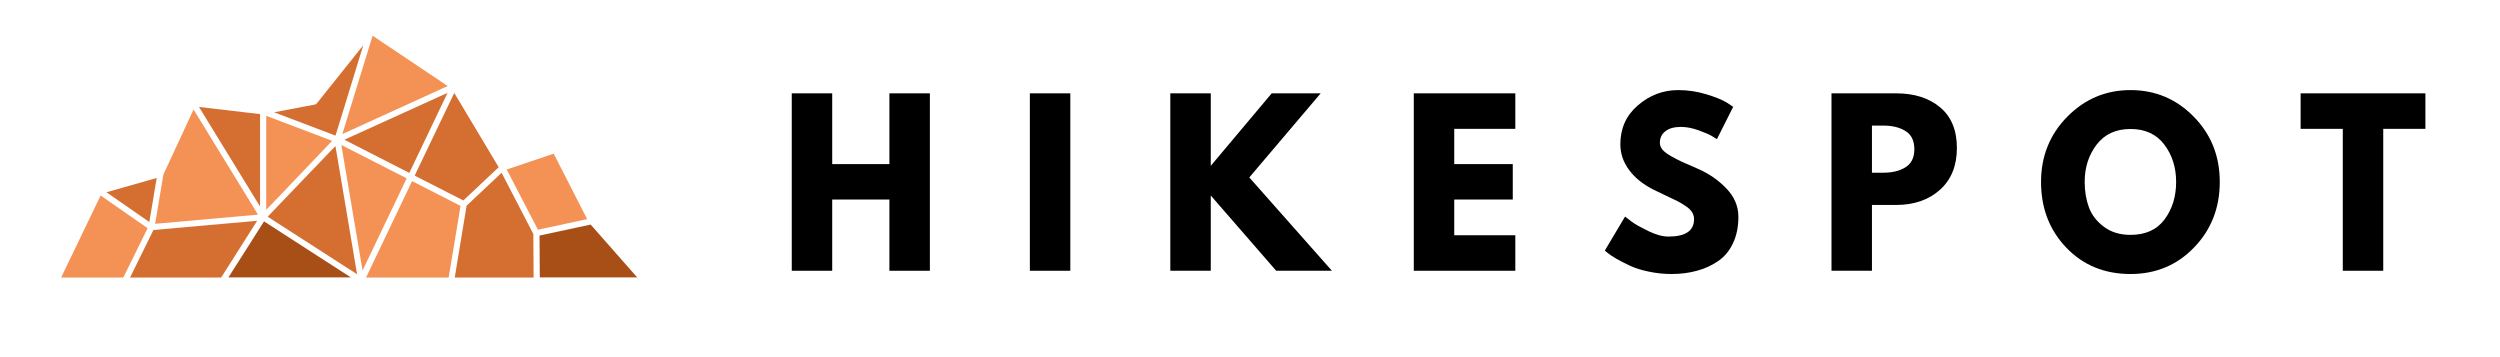 <?xml version="1.0" encoding="UTF-8"?>
<svg xmlns="http://www.w3.org/2000/svg" xmlns:xlink="http://www.w3.org/1999/xlink" width="504pt" height="72pt" viewBox="0 0 504 72" version="1.2">
<defs>
<g>
<symbol overflow="visible" id="glyph0-0">
<path style="stroke:none;" d=""/>
</symbol>
<symbol overflow="visible" id="glyph0-1">
<path style="stroke:none;" d="M 10.75 -14.359 L 10.75 0 L 2.594 0 L 2.594 -35.766 L 10.75 -35.766 L 10.75 -21.5 L 22.281 -21.5 L 22.281 -35.766 L 30.438 -35.766 L 30.438 0 L 22.281 0 L 22.281 -14.359 Z M 10.75 -14.359 "/>
</symbol>
<symbol overflow="visible" id="glyph0-2">
<path style="stroke:none;" d="M 10.75 -35.766 L 10.75 0 L 2.594 0 L 2.594 -35.766 Z M 10.75 -35.766 "/>
</symbol>
<symbol overflow="visible" id="glyph0-3">
<path style="stroke:none;" d="M 35.172 0 L 23.938 0 L 10.75 -15.172 L 10.75 0 L 2.594 0 L 2.594 -35.766 L 10.75 -35.766 L 10.75 -21.156 L 23.031 -35.766 L 32.906 -35.766 L 18.516 -18.812 Z M 35.172 0 "/>
</symbol>
<symbol overflow="visible" id="glyph0-4">
<path style="stroke:none;" d="M 23.062 -35.766 L 23.062 -28.609 L 10.75 -28.609 L 10.75 -21.5 L 22.547 -21.5 L 22.547 -14.359 L 10.75 -14.359 L 10.75 -7.156 L 23.062 -7.156 L 23.062 0 L 2.594 0 L 2.594 -35.766 Z M 23.062 -35.766 "/>
</symbol>
<symbol overflow="visible" id="glyph0-5">
<path style="stroke:none;" d="M 15.781 -36.422 C 17.719 -36.422 19.609 -36.141 21.453 -35.578 C 23.305 -35.016 24.68 -34.457 25.578 -33.906 L 26.875 -33.047 L 23.594 -26.531 C 23.332 -26.707 22.969 -26.93 22.5 -27.203 C 22.039 -27.484 21.176 -27.852 19.906 -28.312 C 18.633 -28.77 17.445 -29 16.344 -29 C 14.988 -29 13.941 -28.707 13.203 -28.125 C 12.461 -27.551 12.094 -26.773 12.094 -25.797 C 12.094 -25.305 12.266 -24.848 12.609 -24.422 C 12.961 -24.004 13.555 -23.555 14.391 -23.078 C 15.234 -22.609 15.973 -22.227 16.609 -21.938 C 17.242 -21.645 18.227 -21.211 19.562 -20.641 C 21.875 -19.66 23.844 -18.32 25.469 -16.625 C 27.102 -14.938 27.922 -13.023 27.922 -10.891 C 27.922 -8.828 27.551 -7.031 26.812 -5.5 C 26.082 -3.969 25.07 -2.77 23.781 -1.906 C 22.5 -1.039 21.078 -0.398 19.516 0.016 C 17.953 0.441 16.258 0.656 14.438 0.656 C 12.875 0.656 11.344 0.492 9.844 0.172 C 8.344 -0.141 7.082 -0.535 6.062 -1.016 C 5.051 -1.492 4.141 -1.961 3.328 -2.422 C 2.523 -2.891 1.938 -3.281 1.562 -3.594 L 1 -4.078 L 5.078 -10.922 C 5.422 -10.641 5.895 -10.273 6.5 -9.828 C 7.113 -9.379 8.191 -8.773 9.734 -8.016 C 11.273 -7.266 12.641 -6.891 13.828 -6.891 C 17.266 -6.891 18.984 -8.062 18.984 -10.406 C 18.984 -10.895 18.859 -11.348 18.609 -11.766 C 18.367 -12.191 17.938 -12.613 17.312 -13.031 C 16.695 -13.445 16.148 -13.773 15.672 -14.016 C 15.191 -14.266 14.41 -14.641 13.328 -15.141 C 12.242 -15.648 11.441 -16.035 10.922 -16.297 C 8.754 -17.367 7.078 -18.707 5.891 -20.312 C 4.711 -21.914 4.125 -23.645 4.125 -25.5 C 4.125 -28.707 5.305 -31.328 7.672 -33.359 C 10.047 -35.398 12.75 -36.422 15.781 -36.422 Z M 15.781 -36.422 "/>
</symbol>
<symbol overflow="visible" id="glyph0-6">
<path style="stroke:none;" d="M 2.594 -35.766 L 15.656 -35.766 C 19.289 -35.766 22.234 -34.828 24.484 -32.953 C 26.742 -31.078 27.875 -28.344 27.875 -24.75 C 27.875 -21.164 26.734 -18.352 24.453 -16.312 C 22.172 -14.281 19.238 -13.266 15.656 -13.266 L 10.75 -13.266 L 10.75 0 L 2.594 0 Z M 10.75 -19.766 L 13.047 -19.766 C 14.867 -19.766 16.363 -20.133 17.531 -20.875 C 18.707 -21.613 19.297 -22.82 19.297 -24.5 C 19.297 -26.207 18.707 -27.426 17.531 -28.156 C 16.363 -28.895 14.867 -29.266 13.047 -29.266 L 10.75 -29.266 Z M 10.75 -19.766 "/>
</symbol>
<symbol overflow="visible" id="glyph0-7">
<path style="stroke:none;" d="M 1 -17.906 C 1 -23.082 2.758 -27.461 6.281 -31.047 C 9.812 -34.629 14.062 -36.422 19.031 -36.422 C 24.031 -36.422 28.281 -34.633 31.781 -31.062 C 35.281 -27.5 37.031 -23.113 37.031 -17.906 C 37.031 -12.676 35.305 -8.273 31.859 -4.703 C 28.422 -1.129 24.145 0.656 19.031 0.656 C 13.801 0.656 9.488 -1.113 6.094 -4.656 C 2.695 -8.195 1 -12.613 1 -17.906 Z M 9.797 -17.906 C 9.797 -16.031 10.082 -14.316 10.656 -12.766 C 11.238 -11.223 12.254 -9.914 13.703 -8.844 C 15.148 -7.77 16.926 -7.234 19.031 -7.234 C 22.07 -7.234 24.363 -8.273 25.906 -10.359 C 27.457 -12.441 28.234 -14.957 28.234 -17.906 C 28.234 -20.82 27.441 -23.328 25.859 -25.422 C 24.285 -27.523 22.008 -28.578 19.031 -28.578 C 16.082 -28.578 13.805 -27.523 12.203 -25.422 C 10.598 -23.328 9.797 -20.82 9.797 -17.906 Z M 9.797 -17.906 "/>
</symbol>
<symbol overflow="visible" id="glyph0-8">
<path style="stroke:none;" d="M 0.344 -28.609 L 0.344 -35.766 L 25.5 -35.766 L 25.5 -28.609 L 17 -28.609 L 17 0 L 8.844 0 L 8.844 -28.609 Z M 0.344 -28.609 "/>
</symbol>
</g>
<clipPath id="clip1">
  <path d="M 46.027 44.512 L 128.457 44.512 L 128.457 55.949 L 46.027 55.949 Z M 46.027 44.512 "/>
</clipPath>
<clipPath id="clip2">
  <path d="M 12.324 7.199 L 118.562 7.199 L 118.562 55.949 L 12.324 55.949 Z M 12.324 7.199 "/>
</clipPath>
<clipPath id="clip3">
  <path d="M 21.359 9 L 107.574 9 L 107.574 55.949 L 21.359 55.949 Z M 21.359 9 "/>
</clipPath>
</defs>
<g id="surface1">
<g style="fill:rgb(0%,0%,0%);fill-opacity:1;">
  <use xlink:href="#glyph0-1" x="157.024" y="54.584"/>
</g>
<g style="fill:rgb(0%,0%,0%);fill-opacity:1;">
  <use xlink:href="#glyph0-2" x="205.025" y="54.584"/>
</g>
<g style="fill:rgb(0%,0%,0%);fill-opacity:1;">
  <use xlink:href="#glyph0-3" x="233.341" y="54.584"/>
</g>
<g style="fill:rgb(0%,0%,0%);fill-opacity:1;">
  <use xlink:href="#glyph0-4" x="282.426" y="54.584"/>
</g>
<g style="fill:rgb(0%,0%,0%);fill-opacity:1;">
  <use xlink:href="#glyph0-5" x="322.536" y="54.584"/>
</g>
<g style="fill:rgb(0%,0%,0%);fill-opacity:1;">
  <use xlink:href="#glyph0-6" x="366.635" y="54.584"/>
</g>
<g style="fill:rgb(0%,0%,0%);fill-opacity:1;">
  <use xlink:href="#glyph0-7" x="410.474" y="54.584"/>
</g>
<g style="fill:rgb(0%,0%,0%);fill-opacity:1;">
  <use xlink:href="#glyph0-8" x="463.462" y="54.584"/>
</g>
<g clip-path="url(#clip1)" clip-rule="nonzero">
<path style=" stroke:none;fill-rule:nonzero;fill:rgb(65.88%,30.589%,9.019%);fill-opacity:1;" d="M 108.77 47.488 L 108.82 55.926 L 128.457 55.926 L 119.078 45.27 Z M 64.27 51.754 L 70.742 55.926 L 46.051 55.926 L 53.23 44.633 L 64.27 51.754 "/>
</g>
<g clip-path="url(#clip2)" clip-rule="nonzero">
<path style=" stroke:none;fill-rule:nonzero;fill:rgb(95.689%,57.249%,33.33%);fill-opacity:1;" d="M 111.629 30.977 L 102.152 34.172 L 108.453 46.316 L 118.367 44.172 Z M 81.977 35.953 L 68.816 29.223 L 73.09 54.535 L 81.906 36.125 Z M 83.078 36.512 L 73.797 55.949 L 90.453 55.949 L 92.848 41.512 Z M 29.762 46 L 20.285 39.414 L 12.324 55.949 L 24.852 55.949 L 25.781 54.07 Z M 31.277 45.121 L 52.012 43.27 L 39.02 22.078 L 32.938 35.195 Z M 66.957 28.391 L 57.066 24.637 L 53.672 23.344 L 53.672 42.293 L 56.555 39.293 Z M 69.012 27.027 L 75.117 7.199 L 90.258 17.344 Z M 69.012 27.027 "/>
</g>
<g clip-path="url(#clip3)" clip-rule="nonzero">
<path style=" stroke:none;fill-rule:nonzero;fill:rgb(83.139%,43.529%,19.22%);fill-opacity:1;" d="M 30.934 46.367 L 26.219 55.949 L 44.586 55.949 L 51.84 44.512 Z M 101.125 34.832 L 94.066 41.465 L 91.676 55.949 L 107.574 55.949 L 107.523 47.172 Z M 67.617 29.441 L 53.965 43.684 L 56.113 45.074 L 71.988 55.293 L 67.934 31.246 Z M 52.426 23.004 L 40.117 21.562 L 52.426 41.633 L 52.426 22.977 Z M 30.105 44.758 L 31.594 35.879 L 21.457 38.758 Z M 90.234 18.711 L 69.426 28.172 L 82.516 34.855 Z M 73.234 9.125 L 63.855 20.855 C 63.766 20.973 63.637 21.051 63.488 21.074 L 55.258 22.637 L 67.641 27.344 Z M 83.836 34.902 L 91.578 18.734 L 100.539 33.707 L 93.41 40.414 L 83.613 35.414 L 83.836 34.902 "/>
</g>
</g>
</svg>
